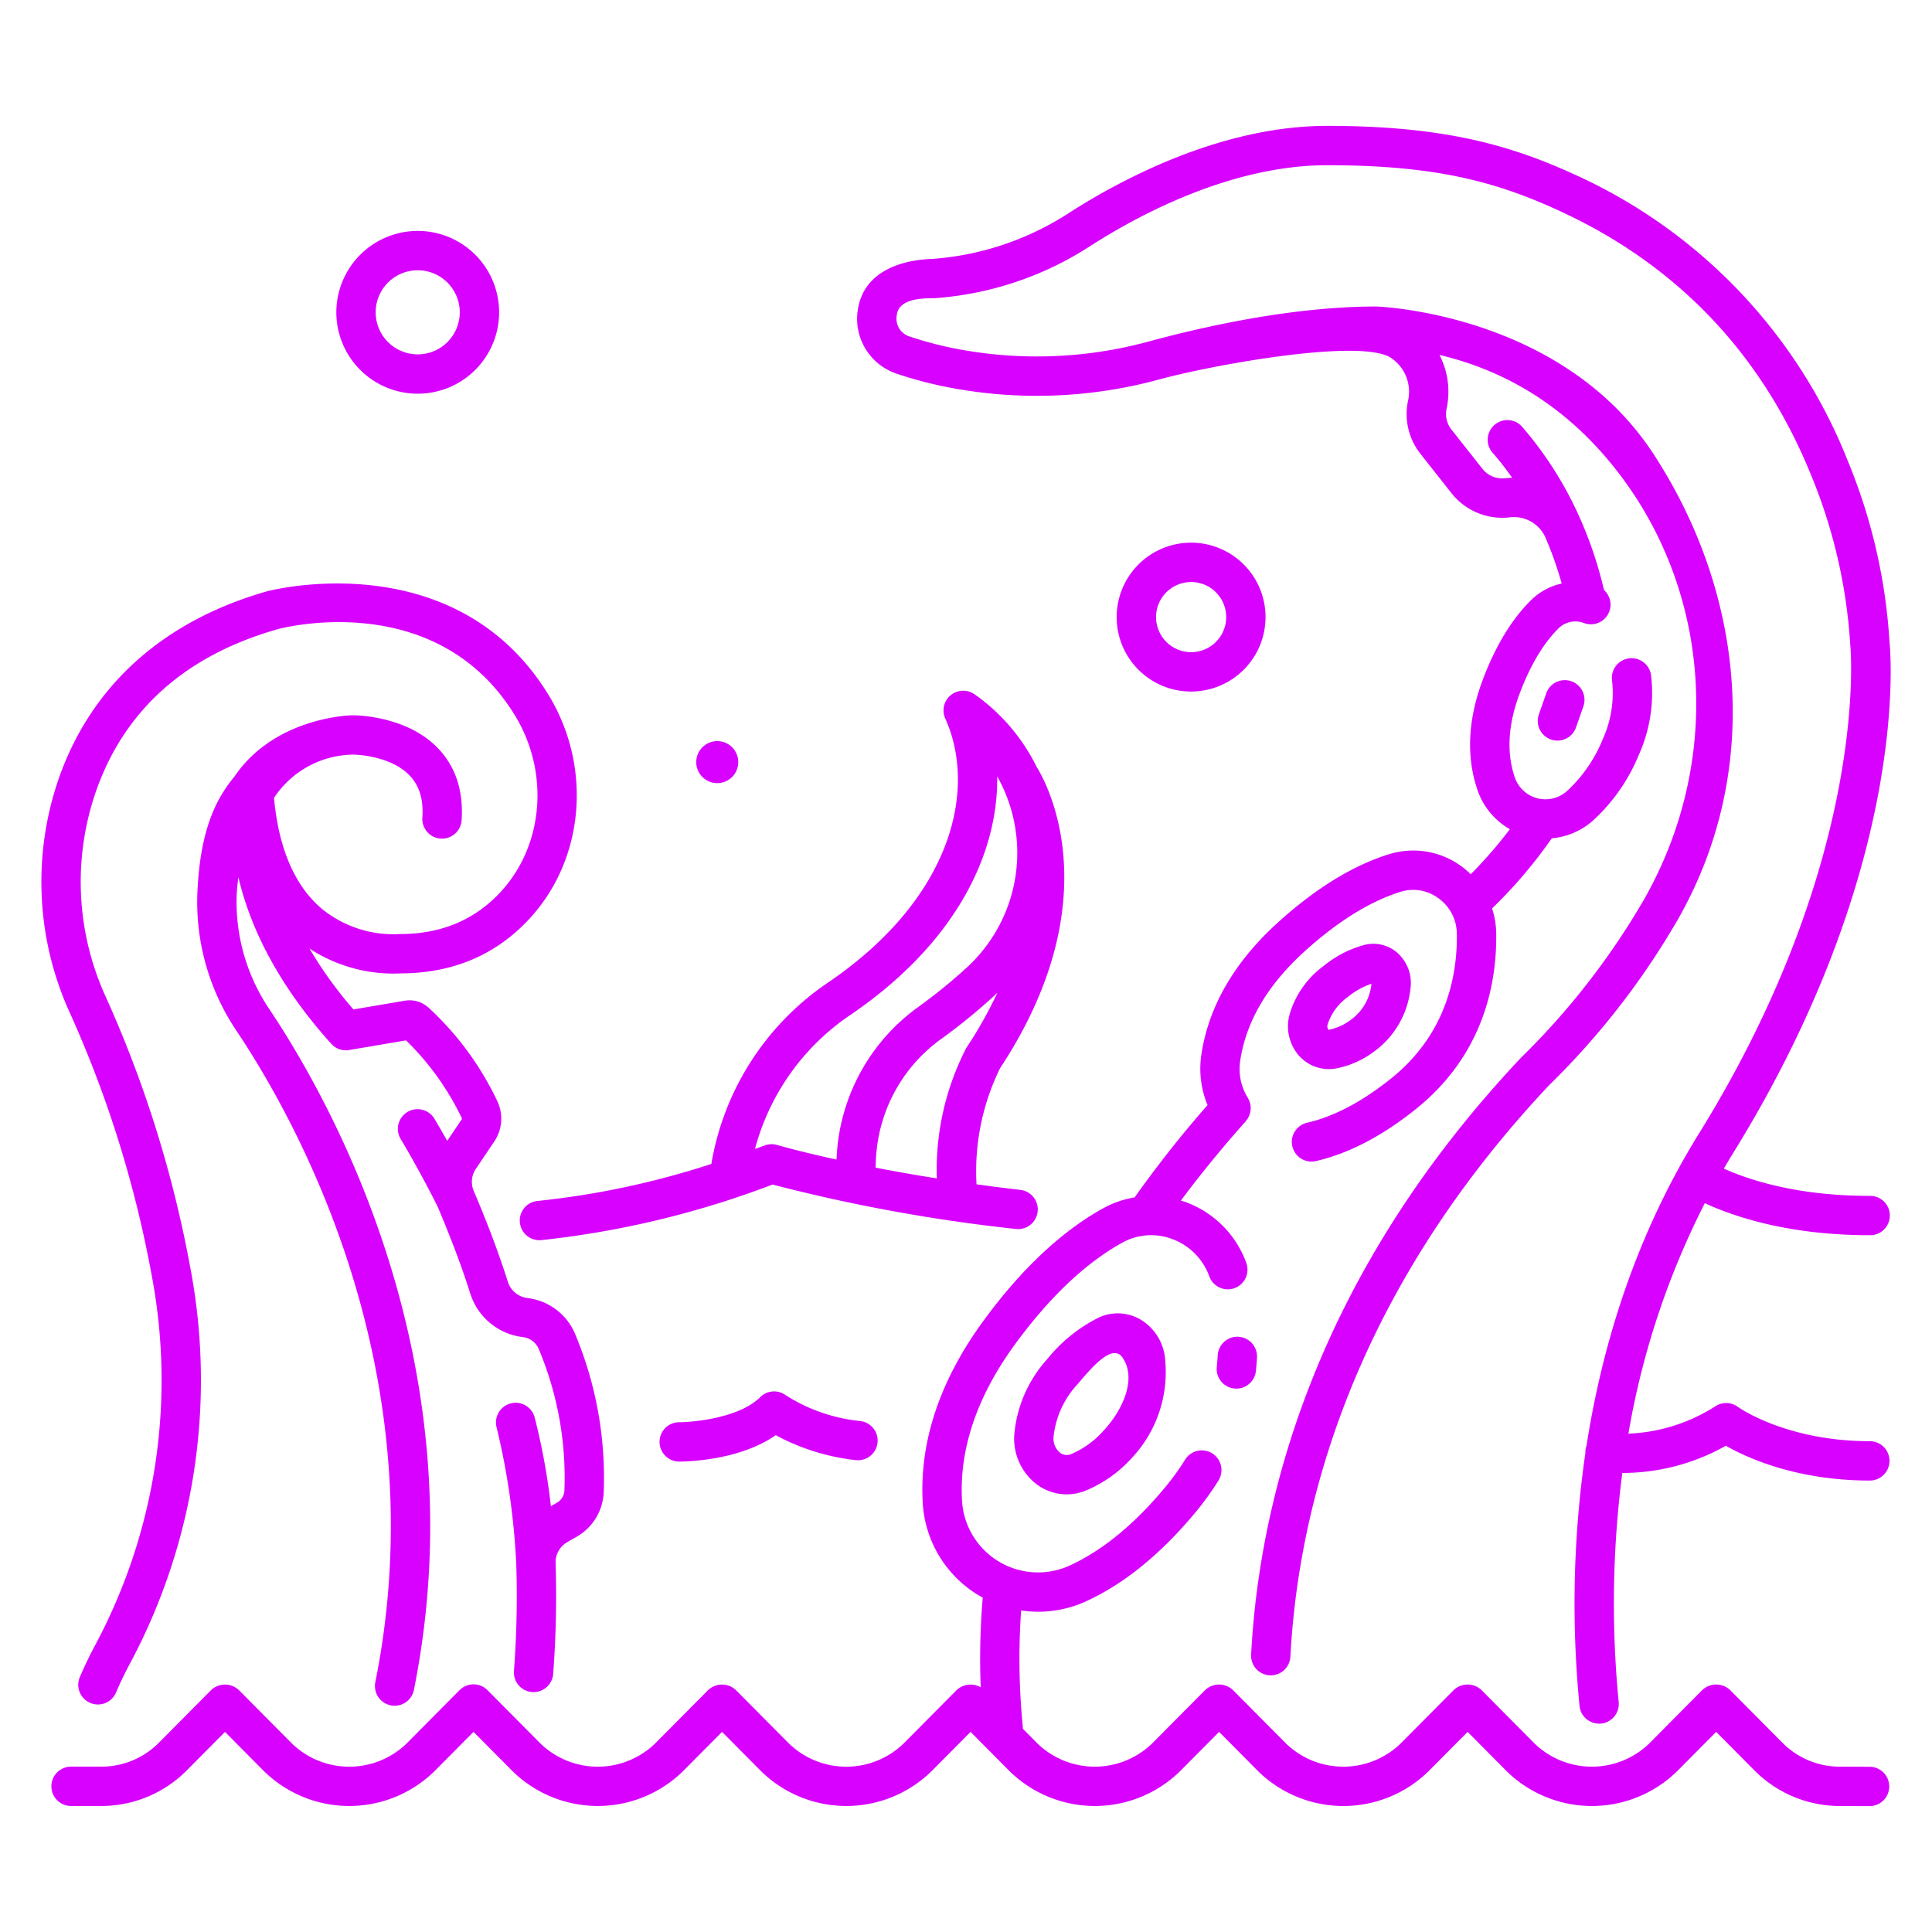 <svg xmlns="http://www.w3.org/2000/svg" id="outline" viewBox="0 0 340 340" width="512" height="512" fill="#d800ff"><path d="M145.9,172.791a48.2,48.2,0,0,0-20.715,32.042A147.249,147.249,0,0,1,94.6,211.348a3.462,3.462,0,0,0,.323,6.908q.163,0,.33-.015a162.565,162.565,0,0,0,40.695-9.78,297.259,297.259,0,0,0,42.823,7.817,3.461,3.461,0,1,0,.8-6.877q-4.017-.465-7.719-.981a41.14,41.14,0,0,1,4.132-20.412c19.885-30.18,7.782-50.941,6.448-53.047a33.905,33.905,0,0,0-9.733-11.9c-.815-.627-1.3-.943-1.3-.943a3.464,3.464,0,0,0-5.052,4.322C171.913,138.746,167.755,157.848,145.9,172.791Zm24.225,11.516c-.041.062-.08.125-.116.19a46.978,46.978,0,0,0-5.146,22.886c-3.964-.631-7.57-1.275-10.778-1.9.028-1.065.083-2.131.2-3.187a27.653,27.653,0,0,1,11.326-19.441,102.652,102.652,0,0,0,9.208-7.482c.243-.223.473-.457.709-.685A72.75,72.75,0,0,1,170.124,184.307Zm5.36-47.689a27.387,27.387,0,0,1-5.343,33.65,95.415,95.415,0,0,1-8.584,6.973,34.581,34.581,0,0,0-14.16,24.318c-.089.831-.144,1.67-.188,2.508-6.635-1.457-10.354-2.542-10.431-2.565a3.474,3.474,0,0,0-2.2.079c-.575.216-1.142.408-1.715.618a41.21,41.21,0,0,1,16.943-23.692C168.42,165.781,175.7,150.012,175.484,136.618Z"/><path d="M332.517,112.9A98.9,98.9,0,0,0,325.2,81.161a92.755,92.755,0,0,0-48.1-50.452c-11.246-5.137-22.955-8.558-43.547-8.558-18.747,0-36.442,9.557-45.321,15.254a50.906,50.906,0,0,1-24.071,8.153c-.985.064-11.711.057-13.172,8.8A10.174,10.174,0,0,0,157.915,65.8a70.16,70.16,0,0,0,7.455,2.051,81.869,81.869,0,0,0,38.748-1.106c9.709-2.626,35.428-7.236,40.673-3.766a7.162,7.162,0,0,1,3.017,7.459,11.3,11.3,0,0,0,2.177,9.441l5.467,6.93a11.4,11.4,0,0,0,10.262,4.237,6.04,6.04,0,0,1,6.238,3.506,63.216,63.216,0,0,1,2.882,8.141,11.036,11.036,0,0,0-5.412,2.947c-3.39,3.345-6.236,8.035-8.461,13.941-2.632,6.986-2.956,13.515-.963,19.407a12.643,12.643,0,0,0,5.713,6.938,76.99,76.99,0,0,1-6.888,7.922,15.066,15.066,0,0,0-1.643-1.4,14.361,14.361,0,0,0-12.808-2.1c-6.327,1.986-12.866,6.007-19.435,11.953-7.7,6.968-12.245,14.807-13.517,23.3a16.742,16.742,0,0,0,1.089,8.876,199.332,199.332,0,0,0-12.83,16.241,17.393,17.393,0,0,0-5.562,1.933c-7.294,4.042-14.349,10.664-20.969,19.683-7.72,10.517-11.344,21.293-10.77,32.031a20.345,20.345,0,0,0,9.8,16.354c.252.152.511.288.768.429a127.688,127.688,0,0,0-.355,15.792,3.576,3.576,0,0,0-4.251.5l-9.355,9.423a14.518,14.518,0,0,1-20.11,0l-9.357-9.424a3.562,3.562,0,0,0-4.913,0l-9.354,9.422a14.52,14.52,0,0,1-20.111,0l-9.351-9.421a3.462,3.462,0,0,0-4.914,0l-9.355,9.424a14.52,14.52,0,0,1-20.11,0l-9.357-9.424a3.562,3.562,0,0,0-4.913,0l-9.356,9.424A14.207,14.207,0,0,1,17.726,310.9H12.563a3.462,3.462,0,1,0,0,6.923h5.163a21.167,21.167,0,0,0,14.968-6.091l6.9-6.949,6.9,6.949a21.437,21.437,0,0,0,29.936,0l6.9-6.949,6.9,6.946a21.438,21.438,0,0,0,29.938,0l6.9-6.947,6.9,6.949a21.437,21.437,0,0,0,29.937,0l6.9-6.948,6.9,6.949a21.437,21.437,0,0,0,29.936,0l6.9-6.949,6.9,6.952a21.437,21.437,0,0,0,29.934,0l6.905-6.953,6.9,6.953a21.435,21.435,0,0,0,29.933,0l6.906-6.953,6.91,6.956a21.159,21.159,0,0,0,14.953,6.089l5.168.019h.014a3.462,3.462,0,0,0,.012-6.923l-5.181-.02a14.2,14.2,0,0,1-10.054-4.044l-9.366-9.429a3.562,3.562,0,0,0-4.912,0L290.2,306.86a14.517,14.517,0,0,1-20.108,0l-9.361-9.426a3.561,3.561,0,0,0-4.912,0l-9.362,9.426a14.517,14.517,0,0,1-20.108,0l-9.361-9.426a3.562,3.562,0,0,0-4.913,0l-9.357,9.424a14.519,14.519,0,0,1-20.109,0l-2.617-2.637a3.492,3.492,0,0,0,0-.369,121.475,121.475,0,0,1-.29-20.438,20.215,20.215,0,0,0,11.506-1.648c6.718-3.091,13.211-8.4,19.3-15.769a49.779,49.779,0,0,0,3.964-5.522,3.462,3.462,0,0,0-5.892-3.635,42.866,42.866,0,0,1-3.411,4.749c-5.419,6.563-11.089,11.236-16.853,13.887a13.4,13.4,0,0,1-19.021-11.483c-.486-9.1,2.689-18.372,9.437-27.565,6.024-8.207,12.33-14.169,18.744-17.724a10.442,10.442,0,0,1,8.848-.638,10.954,10.954,0,0,1,6.481,6.514,3.462,3.462,0,1,0,6.507-2.365,17.869,17.869,0,0,0-10.561-10.633c-.309-.116-.625-.2-.938-.294,4.1-5.525,8.337-10.508,11.425-13.974.041-.046.067-.1.1-.145a3.54,3.54,0,0,0,.218-.3c.059-.092.112-.186.161-.282s.1-.2.14-.307a3.387,3.387,0,0,0,.109-.322c.03-.1.054-.208.074-.315s.036-.221.045-.333.014-.22.013-.332a3.242,3.242,0,0,0-.019-.327,3.115,3.115,0,0,0-.051-.331c-.023-.113-.052-.222-.086-.332s-.067-.2-.108-.3a3.528,3.528,0,0,0-.165-.339c-.029-.051-.046-.107-.077-.157a9.61,9.61,0,0,1-1.327-6.567c1.029-6.87,4.836-13.327,11.316-19.193,5.822-5.269,11.5-8.8,16.862-10.479a7.478,7.478,0,0,1,6.681,1.107,7.773,7.773,0,0,1,3.255,6.231c.114,7.285-1.783,17.61-11.469,25.422-5.092,4.106-10.067,6.747-14.789,7.849A3.462,3.462,0,1,0,231.7,204.3c5.744-1.341,11.653-4.436,17.562-9.2,11.859-9.565,14.183-22.093,14.044-30.919a14.819,14.819,0,0,0-.729-4.311,83.146,83.146,0,0,0,10.508-12.339,12.661,12.661,0,0,0,7.073-2.964,32.072,32.072,0,0,0,8.213-11.645,26.532,26.532,0,0,0,2.2-13.982,3.462,3.462,0,1,0-6.877.8,19.7,19.7,0,0,1-1.649,10.377,25.322,25.322,0,0,1-6.364,9.172,5.7,5.7,0,0,1-9.118-2.526c-1.467-4.335-1.169-9.3.884-14.747,1.87-4.962,4.173-8.815,6.846-11.453a4.215,4.215,0,0,1,4.466-.916,3.458,3.458,0,0,0,3.516-5.816,70,70,0,0,0-3.926-11.944l0-.008A64.639,64.639,0,0,0,267.9,75.14a3.461,3.461,0,1,0-5.2,4.568,50.259,50.259,0,0,1,3.413,4.378c-.4.009-.812.033-1.22.082a4.461,4.461,0,0,1-4-1.652l-5.468-6.93a4.4,4.4,0,0,1-.847-3.678,14.117,14.117,0,0,0-1.257-9.447c12.975,3.082,23.751,10.308,32.129,21.578,15.926,21.417,17.408,50.628,3.778,74.418A130.842,130.842,0,0,1,267.8,186.013c-.057.052-.113.108-.166.164-36.728,39.01-46.081,78.64-47.458,105.016a3.46,3.46,0,0,0,3.276,3.637c.061,0,.122,0,.183,0a3.461,3.461,0,0,0,3.454-3.281c1.317-25.2,10.285-63.095,45.51-100.55a135.787,135.787,0,0,0,22.628-29.1c15-26.18,11.856-57.329-4.228-81.991-16.27-24.947-48.751-25.969-48.782-25.969-14.283,0-29.585,3.327-39.908,6.118a74.921,74.921,0,0,1-35.457,1.026,63.226,63.226,0,0,1-6.717-1.845,3.287,3.287,0,0,1-2.314-3.775c.344-3.3,5.663-2.923,6.782-2.995a57.839,57.839,0,0,0,27.365-9.236c8.241-5.287,24.6-14.158,41.582-14.158,19.406,0,29.949,3.036,40.67,7.933,20.8,9.5,35.758,25.149,44.464,46.509a93.1,93.1,0,0,1,6.913,29.67c0,.1.009.21.02.311.04.366,3.59,37.2-26.614,85.967-11.312,18.263-17.087,37.519-19.8,54.962a2.861,2.861,0,0,0-.191,1.209,184.866,184.866,0,0,0-1.04,44.576,3.462,3.462,0,0,0,3.441,3.123c.114,0,.228-.006.344-.016a3.463,3.463,0,0,0,3.106-3.785,178.5,178.5,0,0,1,.639-40.319,37.035,37.035,0,0,0,18.218-4.789c3.709,2.12,12.424,6.126,25.337,6.126a3.462,3.462,0,0,0,0-6.924c-14.756,0-23.147-5.981-23.216-6.032a3.459,3.459,0,0,0-3.9-.154,30.72,30.72,0,0,1-15.371,4.859,142.021,142.021,0,0,1,13.447-40.56c5.468,2.517,15.056,5.638,29.042,5.638a3.462,3.462,0,1,0,0-6.923c-12.389,0-20.814-2.615-25.694-4.8.5-.851,1-1.7,1.525-2.55C335.757,153.278,332.827,116,332.517,112.9Z"/><path d="M26.679,224.351A98.859,98.859,0,0,1,16.867,289.3c-1.019,1.882-1.962,3.834-2.8,5.8a3.462,3.462,0,1,0,6.366,2.722c.757-1.771,1.606-3.529,2.524-5.224a105.8,105.8,0,0,0,10.532-69.507,206.336,206.336,0,0,0-14.8-47.494,48.667,48.667,0,0,1-1.8-36.337c5.027-14.343,15.812-23.95,32.013-28.542,1.133-.3,27.918-7.179,41.649,15.07,6.089,9.869,5.217,22.541-2.121,30.816-4.572,5.156-10.623,7.77-17.985,7.77a3.528,3.528,0,0,0-.37.02,19.94,19.94,0,0,1-13.341-4.382c-4.828-4.03-7.687-10.624-8.516-19.6A16.941,16.941,0,0,1,62.077,132.8c.1-.019,6.586.05,10.051,3.72,1.695,1.794,2.415,4.2,2.2,7.373a3.461,3.461,0,0,0,3.223,3.685c.078,0,.156.008.234.008a3.461,3.461,0,0,0,3.45-3.231c.343-5.126-1.029-9.362-4.077-12.589-5.584-5.912-14.766-5.892-15.188-5.888,0,0-13.5.186-20.683,10.741-3.124,3.8-6.107,9.161-6.562,20.768a40.639,40.639,0,0,0,7.015,24.2c10.922,16.394,35.156,60.367,24.312,114.45a3.462,3.462,0,0,0,6.789,1.362C84.2,240.778,58.906,194.863,47.505,177.75a33.763,33.763,0,0,1-5.858-20.094,32.422,32.422,0,0,1,.308-3.29c1.836,7.889,6.266,18.148,16.344,29.328a3.457,3.457,0,0,0,3.151,1.094l10-1.7a47.681,47.681,0,0,1,9.81,13.673.24.24,0,0,1-.013.234l-2.545,3.779c-.687-1.222-1.429-2.512-2.218-3.837a3.462,3.462,0,1,0-5.949,3.541c3.471,5.832,6.136,11.179,6.489,11.893,1.653,3.887,3.973,9.655,5.723,15.236a11.094,11.094,0,0,0,9.269,7.7,3.472,3.472,0,0,1,2.775,2.05,58.414,58.414,0,0,1,4.533,24.977,2.6,2.6,0,0,1-1.322,2.121l-1.055.606a114.633,114.633,0,0,0-2.844-15.576,3.462,3.462,0,1,0-6.692,1.775,127.992,127.992,0,0,1,3.445,24.05,174.976,174.976,0,0,1-.409,18.747,3.462,3.462,0,0,0,3.189,3.714c.089.006.178.009.266.009a3.461,3.461,0,0,0,3.448-3.2,181.919,181.919,0,0,0,.426-19.5,4.094,4.094,0,0,1,2.052-3.692l1.624-.933a9.457,9.457,0,0,0,4.79-7.85,65.476,65.476,0,0,0-5.093-27.991A10.434,10.434,0,0,0,92.8,228.43a4.148,4.148,0,0,1-3.439-2.893c-1.846-5.887-4.278-11.928-5.994-15.958a4.075,4.075,0,0,1,.379-3.885l3.251-4.83a7.182,7.182,0,0,0,.509-7.1,53.213,53.213,0,0,0-12.143-16.48,4.941,4.941,0,0,0-4.127-1.174l-9.04,1.535a72.434,72.434,0,0,1-7.736-10.722,26.951,26.951,0,0,0,16.139,4.374c9.359-.036,17.1-3.433,23.012-10.1,9.348-10.543,10.513-26.6,2.832-39.045-16.474-26.7-49.024-18.206-49.387-18.108-18.275,5.18-30.966,16.566-36.7,32.924a55.569,55.569,0,0,0,2.031,41.485A199.382,199.382,0,0,1,26.679,224.351Z"/><path d="M217.942,235.25a3.464,3.464,0,0,0-3.646,3.266q-.055,1.007-.162,2.034a3.461,3.461,0,1,0,6.885.723q.126-1.2.19-2.376A3.462,3.462,0,0,0,217.942,235.25Z"/><path d="M200.791,232.266a7.914,7.914,0,0,0-7.411-.406,27.2,27.2,0,0,0-9.046,7.279,22.729,22.729,0,0,0-5.816,13.1,10.089,10.089,0,0,0,3.824,8.9,8.8,8.8,0,0,0,5.361,1.842,9.065,9.065,0,0,0,3.084-.55,22.483,22.483,0,0,0,8.36-5.816,22.064,22.064,0,0,0,5.906-17.219A8.976,8.976,0,0,0,200.791,232.266Zm-6.64,19.558a15.779,15.779,0,0,1-5.717,4.1,1.921,1.921,0,0,1-1.9-.288,3.208,3.208,0,0,1-1.118-2.85,15.983,15.983,0,0,1,4.167-9.134c2.3-2.678,6.146-7.445,7.985-4.708C200.259,242.939,197.141,248.707,194.151,251.824Z"/><path d="M233.864,188.144a7.113,7.113,0,0,0,1.037-.075,16.039,16.039,0,0,0,6.7-2.86A15.764,15.764,0,0,0,248.217,174a7.119,7.119,0,0,0-2.19-6.215,6.4,6.4,0,0,0-5.8-1.524h0a19.143,19.143,0,0,0-7.3,3.74A16.2,16.2,0,0,0,227,178.343a7.848,7.848,0,0,0,1.544,7.378A7.051,7.051,0,0,0,233.864,188.144Zm-.214-7.888a9.471,9.471,0,0,1,3.515-4.779,13.313,13.313,0,0,1,4.185-2.352,8.81,8.81,0,0,1-3.686,6.386,9.5,9.5,0,0,1-3.764,1.708.119.119,0,0,1-.145-.053A.994.994,0,0,1,233.65,180.256Z"/><path d="M59.19,54.961A14.323,14.323,0,1,0,73.512,40.638,14.339,14.339,0,0,0,59.19,54.961Zm21.722,0a7.4,7.4,0,1,1-7.4-7.4A7.408,7.408,0,0,1,80.912,54.961Z"/><path d="M222.714,108.6a13.1,13.1,0,1,0-13.095,13.1A13.11,13.11,0,0,0,222.714,108.6Zm-19.267,0a6.172,6.172,0,1,1,6.172,6.172A6.179,6.179,0,0,1,203.447,108.6Z"/><path d="M276.526,119.891a3.459,3.459,0,0,0-4.412,2.122l-1.3,3.713a3.461,3.461,0,0,0,2.123,4.411,3.425,3.425,0,0,0,1.145.2,3.464,3.464,0,0,0,3.267-2.318l1.3-3.712A3.462,3.462,0,0,0,276.526,119.891Z"/><path d="M138.294,245.547a3.465,3.465,0,0,0-4.512.33c-3.594,3.594-11.506,4.4-14.251,4.411a3.462,3.462,0,0,0,0,6.924c1.162,0,10.54-.144,16.987-4.645a38.53,38.53,0,0,0,14.084,4.39,3.461,3.461,0,0,0,.779-6.879A29.865,29.865,0,0,1,138.294,245.547Z"/><circle cx="126.225" cy="134.118" r="3.699"/></svg>
